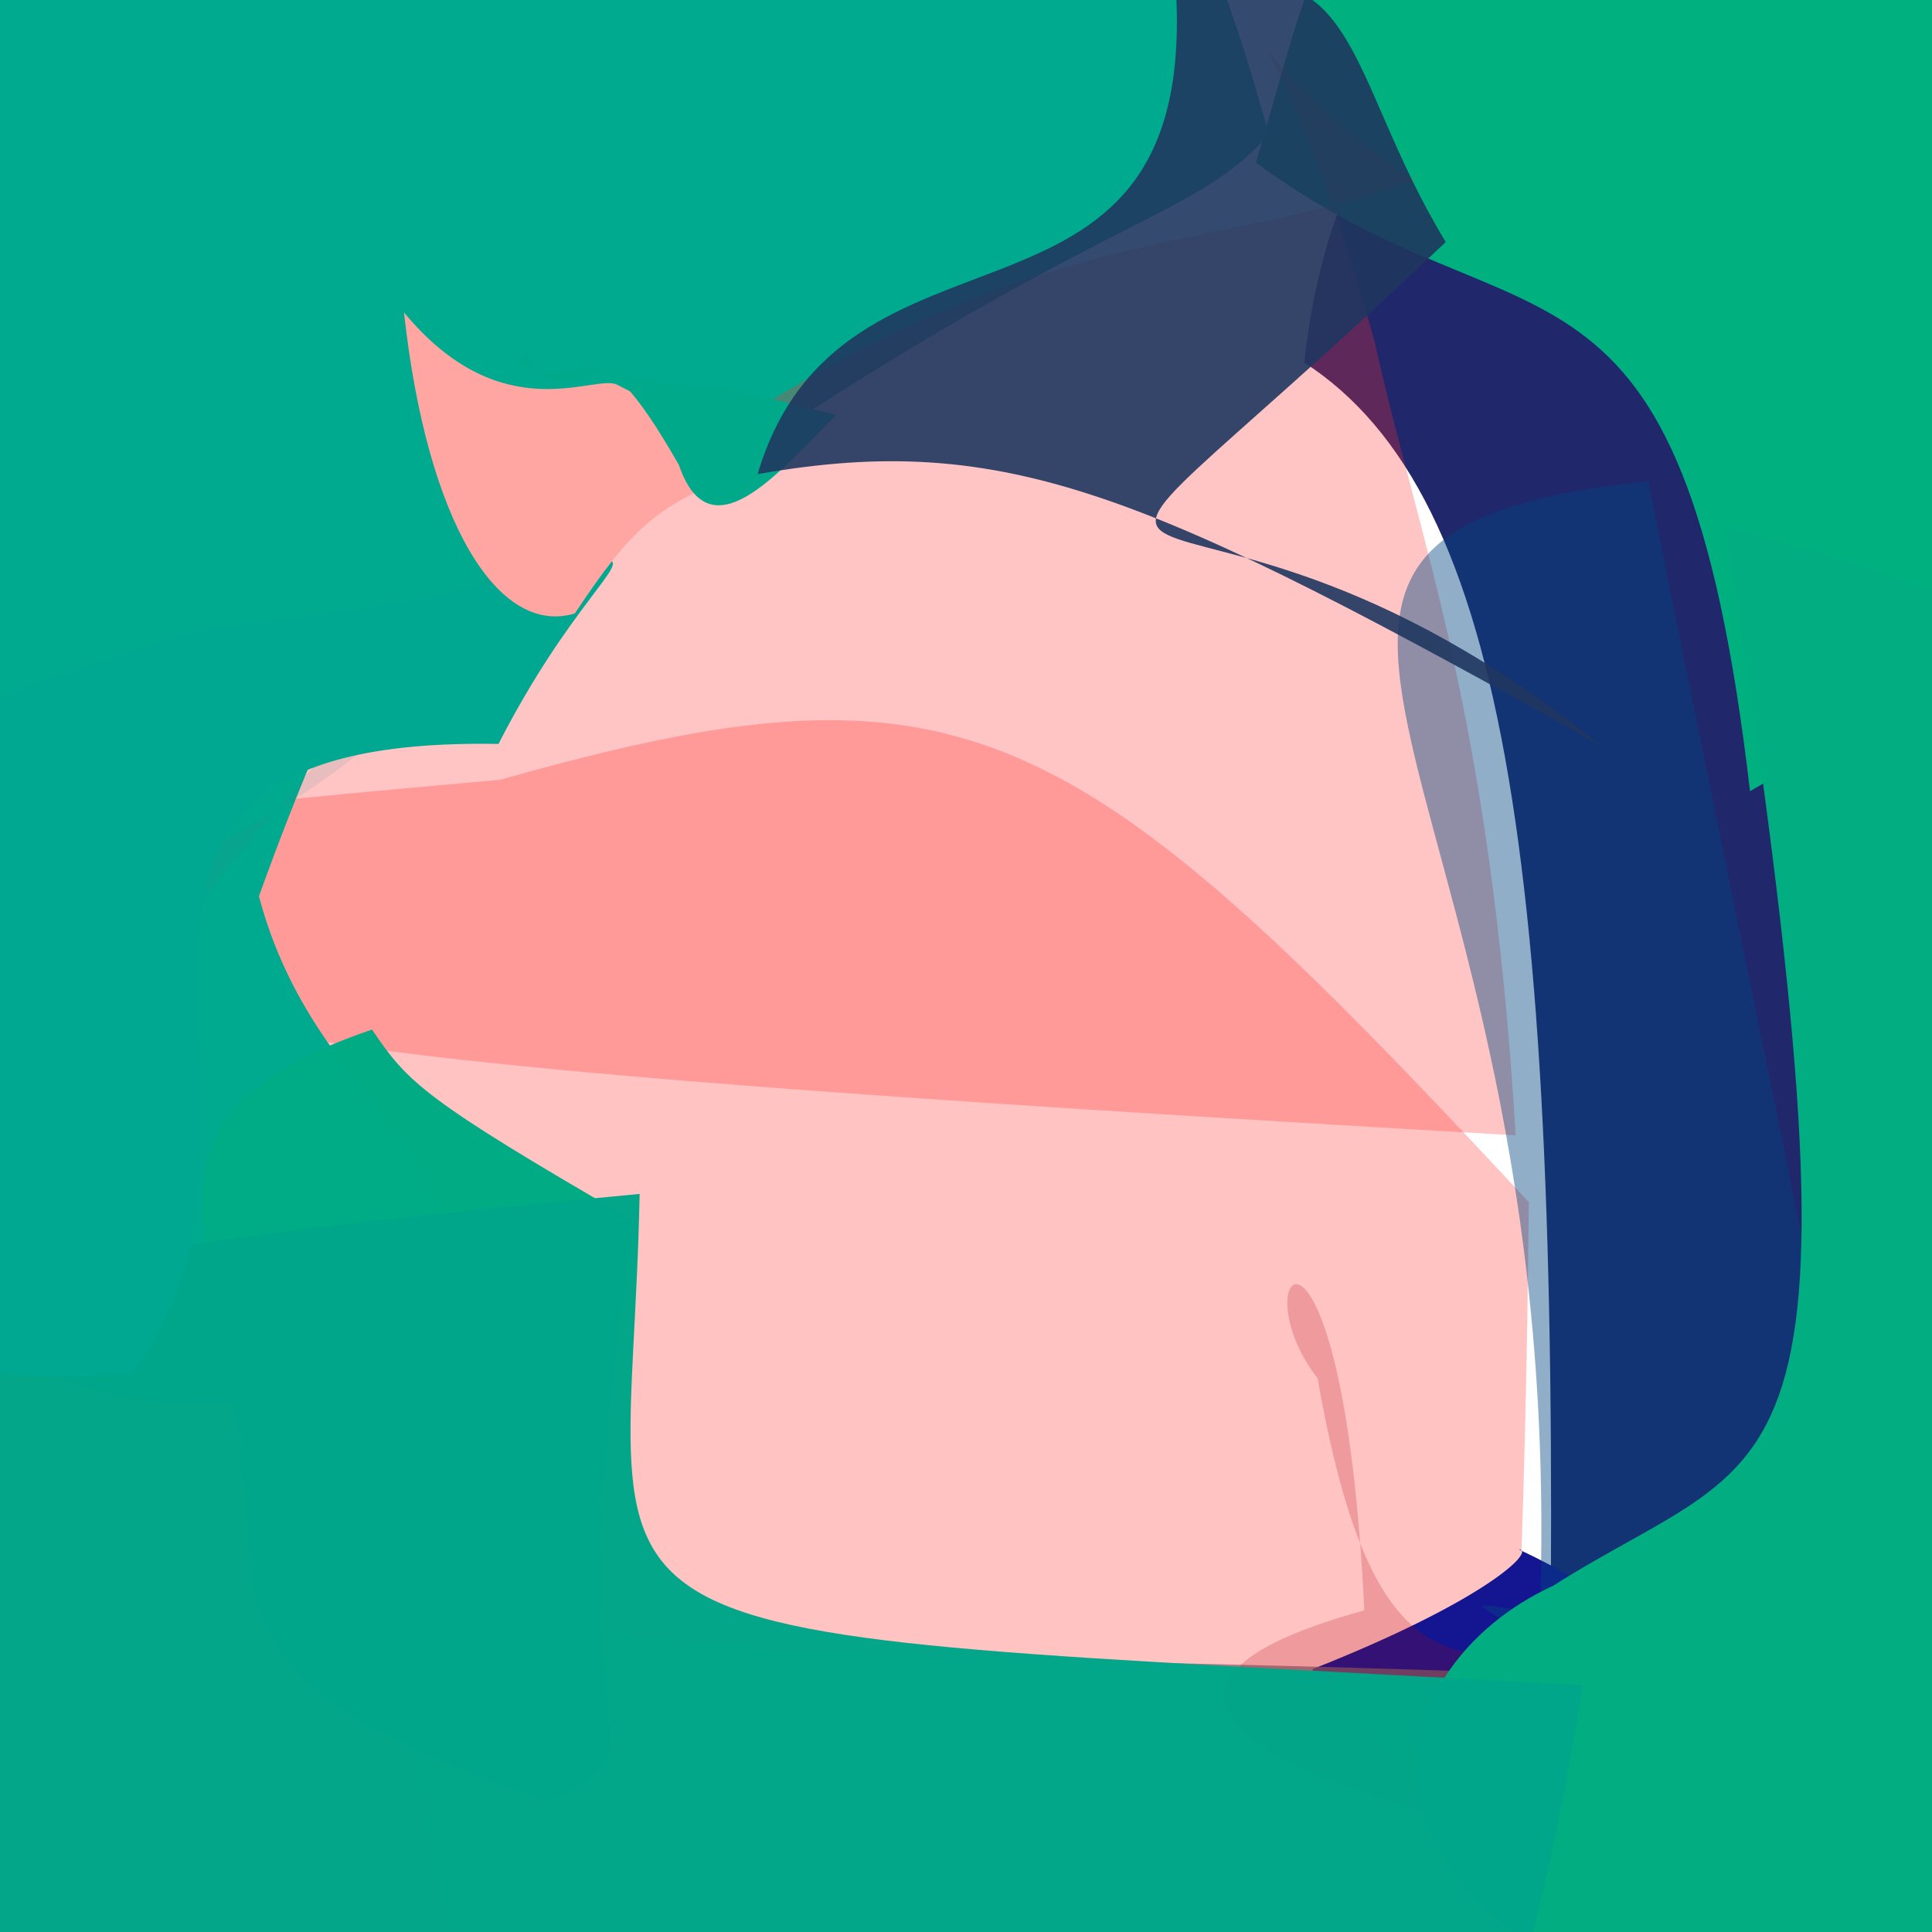 <svg xmlns="http://www.w3.org/2000/svg" width="384" height="384" viewBox="0 0 384 384">
  <defs/>
  <path fill="rgb(4.314%, 7.451%, 36.863%)" opacity="0.911" d="M414.855,243.68 C495.215,305.301 535.441,319.477 307.926,347.395 C310.508,174.078 300.051,98.496 259.227,72.055 C264.566,24.195 285.367,19.199 284.926,-9.258 C332.527,43.523 350.699,43.613 414.855,243.68"/>
  <path fill="rgb(0%, 69.412%, 49.804%)" d="M403.68,27.805 C404.98,111.383 406.641,123.617 347.828,157.258 C334.266,40.895 303.57,71.926 249.613,32.352 C264.812,-18.441 261.238,-33.453 337.688,-40.102 C389.762,-13.945 395.305,-10.059 403.68,27.805"/>
  <path fill="rgb(100%, 32.941%, 31.373%)" opacity="0.35" d="M303.871,238.941 C301.066,513.855 273.68,471.996 193.105,414.52 C-34.211,402.523 -30.898,395.383 -32.676,293.137 C-97.113,182.516 -136.547,175.996 99.438,154.977 C191.246,129.02 212.82,140.977 303.871,238.941"/>
  <path fill="rgb(0%, 66.667%, 56.078%)" d="M252.164,26.68 C231.508,50.75 205.355,37.098 18.156,186.457 C2.703,176.031 -7.223,168.473 -10.941,47.902 C0.086,-135.723 52.152,-55.039 191.758,-43.508 C218.43,-38.492 232.625,-44.863 252.164,26.68"/>
  <path fill="rgb(100%, 18.824%, 18.431%)" opacity="0.278" d="M273.309,68.289 C281.688,106.488 296.164,140.738 301.254,225.66 C45.605,210.949 26.172,205.047 26.91,187.012 C176.363,32.746 222.09,57.344 281.141,35.828 C233.223,3.301 249.77,-17.395 273.309,68.289"/>
  <path fill="rgb(7.451%, 8.627%, 56.471%)" d="M336.07,326.051 C336.484,357.309 354.211,379.984 335.73,394.703 C287.637,360.801 279.445,354.723 260.781,331.789 C295.207,318.195 305.406,308.133 301.848,307.941 C320.418,316.75 321.211,320.605 336.07,326.051"/>
  <path fill="rgb(48.627%, 39.608%, 42.745%)" opacity="0.706" d="M345.301,406.328 C345.848,402.453 332.824,400.055 269.957,405.5 C173.297,433.531 92.238,502.816 77.047,307.582 C105.73,334.504 187.195,326.922 332.223,333.855 C311.297,343.199 326.316,338.848 345.301,406.328"/>
  <path fill="rgb(0%, 27.843%, 50.588%)" opacity="0.434" d="M368.199,313.633 C340.273,319.785 341.168,324.527 305.824,320.492 C292.211,318.867 289.957,316.945 305.824,326.051 C313.969,155.582 225.082,106.559 327.613,95.633 C357.07,243 366.711,280.285 368.199,313.633"/>
  <path fill="rgb(69.02%, 3.137%, 5.882%)" opacity="0.21" d="M330.621,327.312 C327.746,346.316 322.168,356.117 296.461,363.5 C264.434,356.332 209.812,337.008 271.164,320.062 C266.863,230.766 245.688,253.199 261.871,273.918 C274.602,346.246 295.035,326.18 330.621,327.312"/>
  <path fill="rgb(0.392%, 67.843%, 50.588%)" d="M449.656,306.609 C396.484,389.387 392.289,394.977 355.32,407.148 C258.062,382.773 273.453,331.375 308.688,315.184 C355.535,285.5 373.547,302.992 342.988,104.605 C487.469,142.359 458.961,191.152 449.656,306.609"/>
  <path fill="rgb(0%, 66.667%, 55.686%)" opacity="0.998" d="M51.465,178.141 C65.309,230.352 115.461,231.246 68.227,277.629 C17.418,281.684 3.746,277.359 -12.219,246.824 C13.27,195.129 27.105,196.332 111.473,75.508 C100.496,98.996 83.711,88.578 51.465,178.141"/>
  <path fill="rgb(0%, 67.451%, 52.157%)" opacity="0.995" d="M126.234,242.793 C107.676,357.57 135.523,342.719 109.484,357.988 C40.617,335.453 52.387,318.562 47.543,288.277 C44,246.277 22.863,221.949 73.949,204.637 C81.051,215.117 83.789,218.246 126.234,242.793"/>
  <path fill="rgb(0.392%, 65.098%, 53.725%)" opacity="0.988" d="M314.582,334.965 C283.762,525.473 218.355,485.77 121.52,469.344 C-0.938,402.383 -10.328,397.426 -40.734,307.816 C-31.203,258.023 -22.418,251.391 127.133,237.301 C125.301,331.492 100.086,323.043 314.582,334.965"/>
  <path fill="rgb(24.706%, 53.725%, 51.765%)" opacity="0.123" d="M136.254,76.41 C30.977,174.418 41.195,196.113 7.402,195.238 C-14.555,192.551 -15.719,199.082 13.363,180.574 C42.375,200.723 30.73,202.535 36.93,170.336 C105.43,140.438 113.324,82.977 136.254,76.41"/>
  <path fill="rgb(0%, 65.882%, 56.863%)" d="M99.078,147.863 C-2.312,146.141 65.434,221.961 26.098,273.145 C-31.062,275.699 -32.926,263.426 -39.883,203.406 C-32.625,151.195 -25.656,145.484 38.891,125.203 C148.531,113.258 127.434,92.535 99.078,147.863"/>
  <path fill="rgb(36.471%, 55.686%, 29.412%)" opacity="0.221" d="M23.465,-12.184 C11.387,-8.738 -9.879,0.828 -21.23,9.199 C-10.492,16.457 -11.562,8.824 -12.297,0.328 C-10.57,-6.105 -5.887,-10.789 13.789,-26.234 C19.996,-24.668 22.664,-18.121 23.465,-12.184"/>
  <path fill="rgb(40%, 45.882%, 60%)" opacity="0.605" d="M12.953,-4.617 C7.242,-4.457 -4.609,-1.82 -17.445,0.082 C-10.785,16.172 -12.969,10.078 -12.547,0.398 C-10.812,-6.066 -6.125,-10.754 3.543,-15.57 C11.145,-15.504 15.848,-11.254 12.953,-4.617"/>
  <path fill="rgb(100%, 65.098%, 63.922%)" d="M145.895,94.504 C130.465,100.684 125.523,104.969 114.246,121.934 C99.035,126.496 84.875,103.918 80.301,62.105 C99.789,85.641 118.133,74.27 122.617,76.445 C140.773,85.637 138.98,85.105 145.895,94.504"/>
  <path fill="rgb(0%, 66.275%, 54.118%)" d="M166.113,82.508 C154.492,94.258 141.086,110.363 134.918,92.371 C116.496,60.133 117.898,80.047 103.008,72.047 C106.438,66.086 103.152,80.68 119.621,73.648 C132.66,78.066 133.035,73.465 166.113,82.508"/>
  <path fill="rgb(12.157%, 21.569%, 37.647%)" opacity="0.901" d="M287.352,48.105 C188.348,142.055 228.926,76.137 318.387,148.336 C228.258,98.004 200.199,85.52 150.59,94.23 C167.16,38.27 237.008,72.367 233.812,-0.387 C270.641,-12.977 266.812,14.281 287.352,48.105"/>
</svg>

